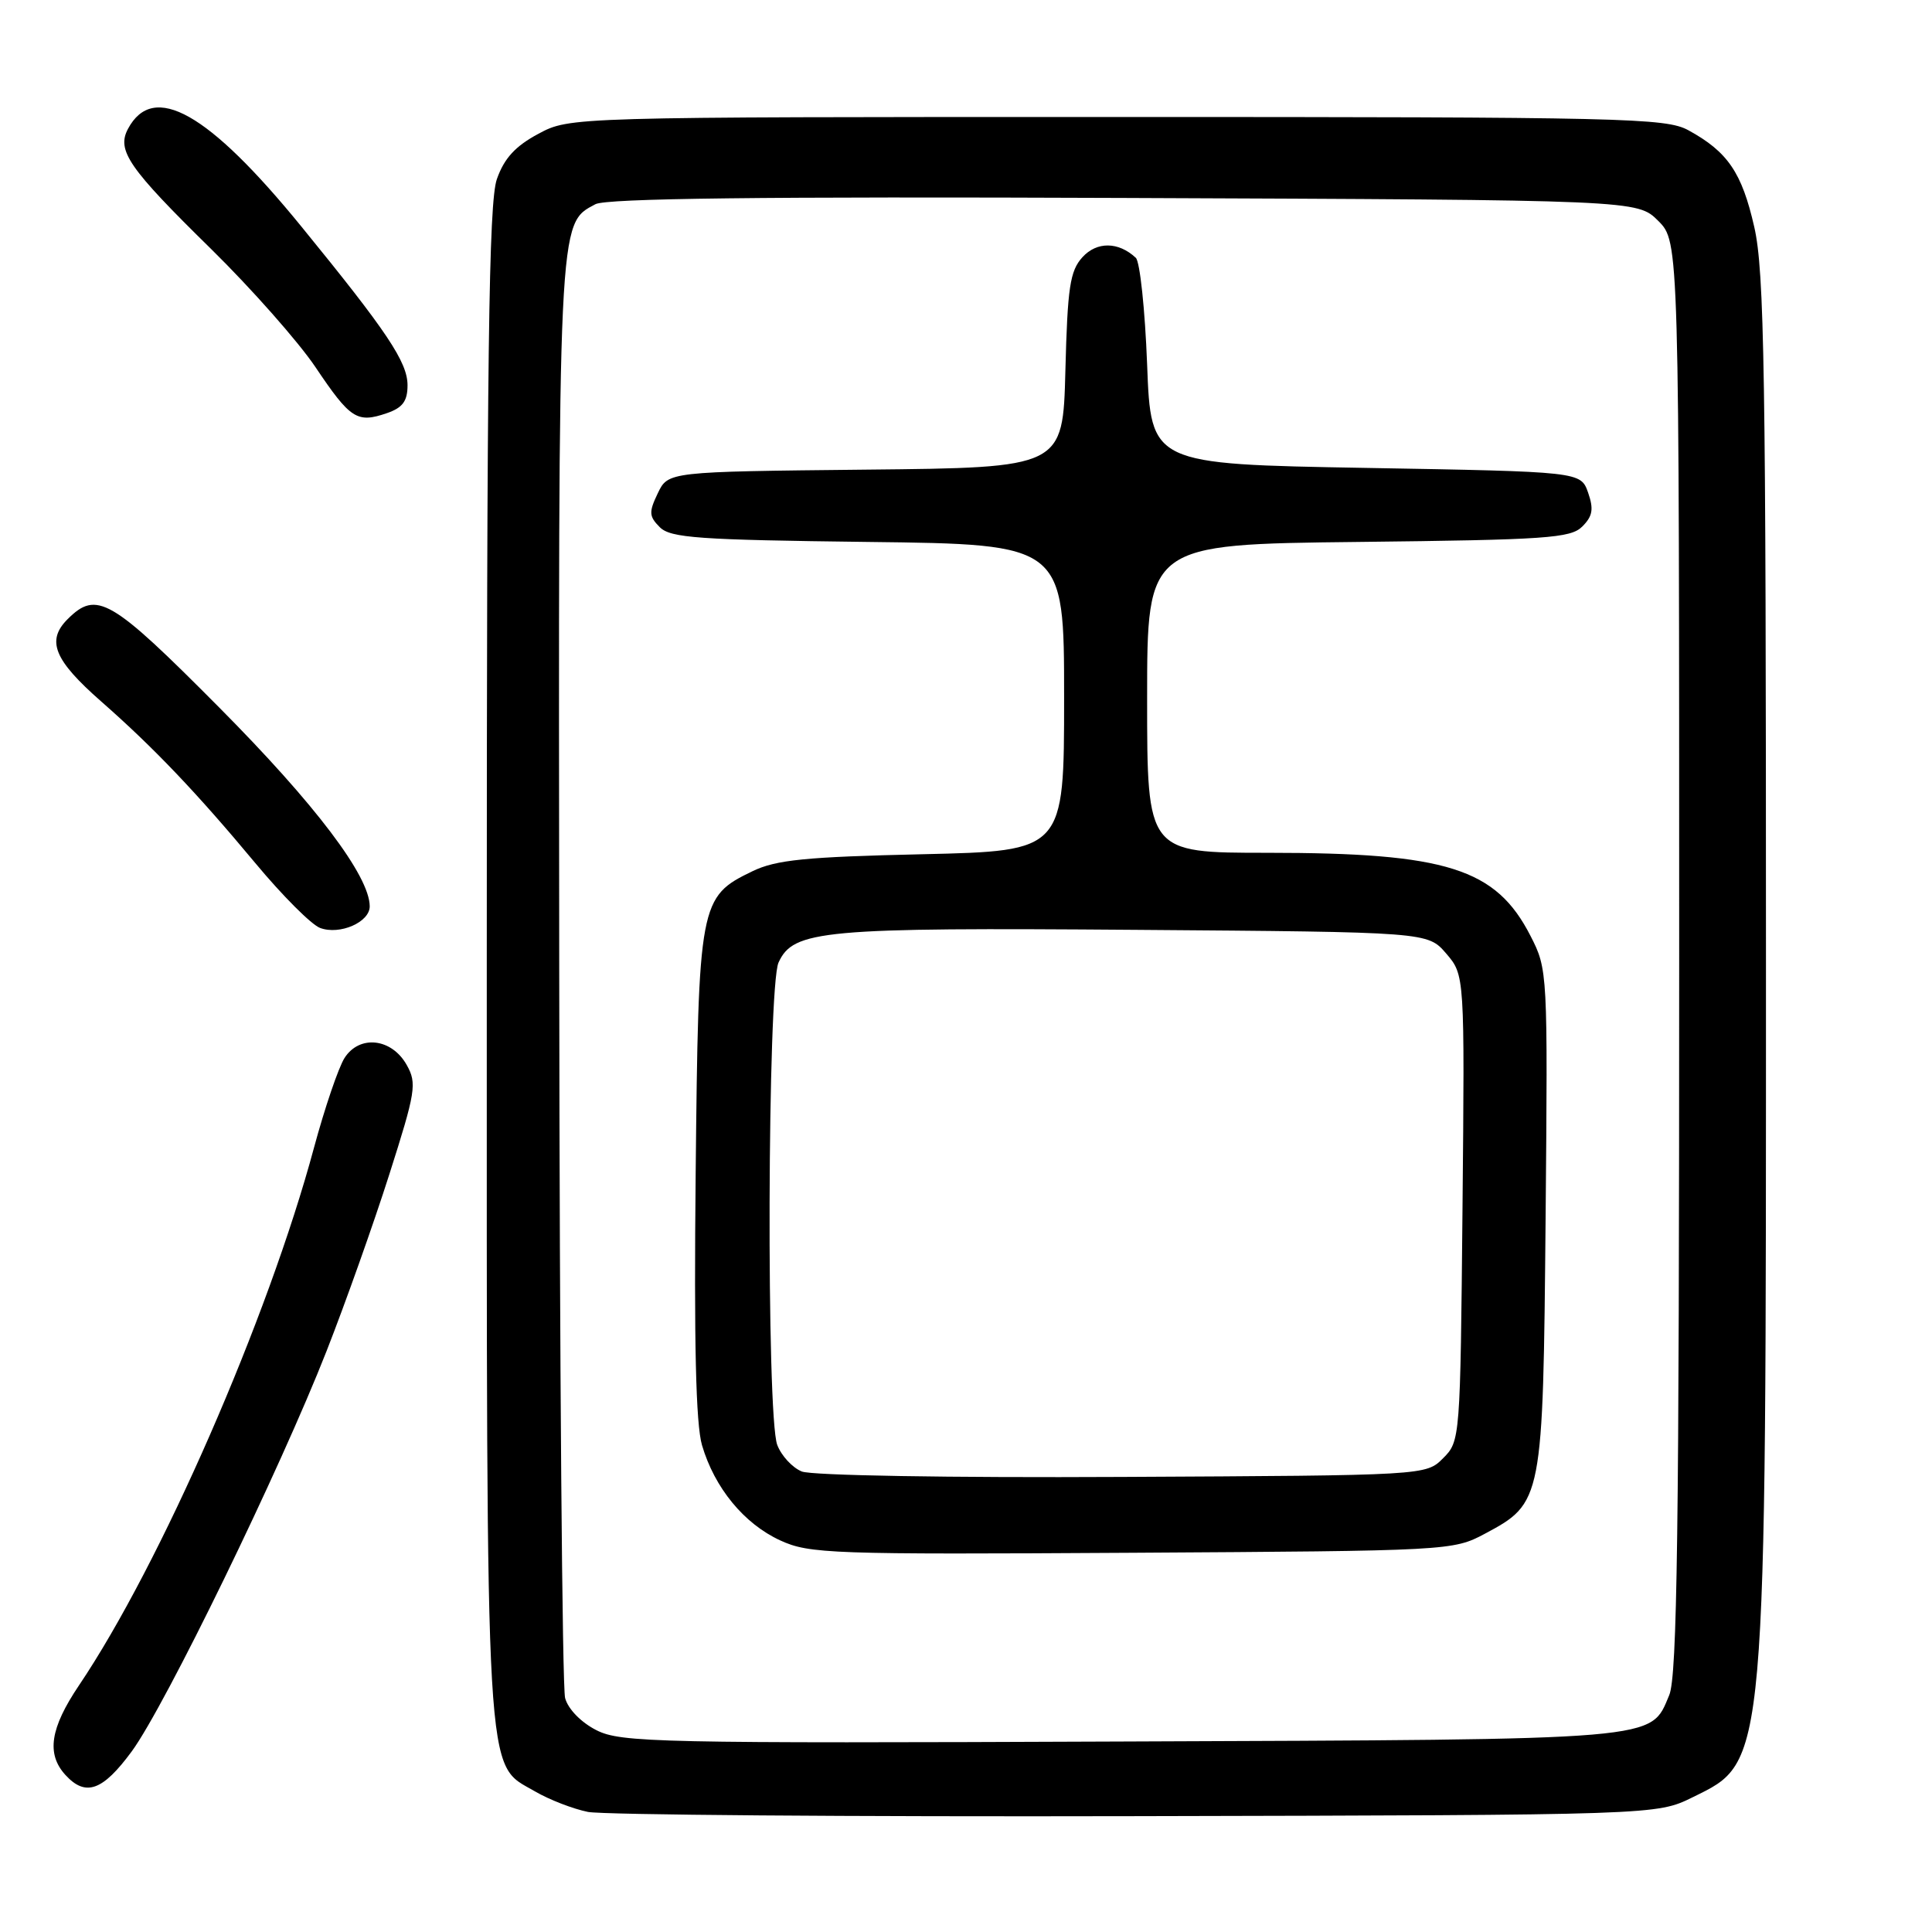 <?xml version="1.0" encoding="UTF-8" standalone="no"?>
<!DOCTYPE svg PUBLIC "-//W3C//DTD SVG 1.1//EN" "http://www.w3.org/Graphics/SVG/1.1/DTD/svg11.dtd" >
<svg xmlns="http://www.w3.org/2000/svg" xmlns:xlink="http://www.w3.org/1999/xlink" version="1.1" viewBox="0 0 256 256">
 <g >
 <path fill="currentColor"
d=" M 224.28 238.15 C 234.14 233.29 234.00 234.92 234.00 127.12 C 234.00 49.24 233.79 35.96 232.45 30.08 C 230.81 22.86 228.93 20.11 223.72 17.26 C 220.73 15.63 215.33 15.50 148.00 15.50 C 75.50 15.50 75.50 15.50 71.34 17.73 C 68.29 19.36 66.81 20.97 65.84 23.73 C 64.76 26.78 64.50 46.65 64.50 127.50 C 64.50 238.40 64.21 233.48 70.91 237.38 C 72.78 238.47 75.93 239.69 77.91 240.09 C 79.88 240.48 112.55 240.74 150.50 240.65 C 219.50 240.50 219.50 240.50 224.28 238.15 Z  M 17.47 232.05 C 21.89 226.01 37.10 194.76 43.28 179.00 C 45.76 172.68 49.50 162.16 51.58 155.63 C 55.08 144.66 55.26 143.55 53.90 141.13 C 51.91 137.56 47.64 137.08 45.65 140.19 C 44.85 141.46 43.03 146.80 41.61 152.06 C 35.54 174.63 21.27 207.29 10.46 223.33 C 6.65 228.99 6.13 232.39 8.65 235.17 C 11.33 238.12 13.60 237.32 17.47 232.05 Z  M 48.99 120.09 C 48.97 116.07 41.77 106.56 29.05 93.75 C 14.67 79.27 12.81 78.19 8.95 82.05 C 6.11 84.89 7.17 87.47 13.39 92.93 C 20.34 99.03 26.06 105.03 33.81 114.34 C 37.40 118.66 41.27 122.54 42.42 122.96 C 45.03 123.93 49.00 122.19 48.99 120.09 Z  M 54.00 51.05 C 54.00 47.99 51.31 43.96 39.92 30.00 C 27.60 14.89 20.32 10.79 16.96 17.07 C 15.43 19.94 17.04 22.27 27.98 33.00 C 33.30 38.23 39.53 45.27 41.81 48.66 C 46.43 55.53 47.31 56.10 51.25 54.75 C 53.35 54.03 54.00 53.16 54.00 51.05 Z  M 79.03 229.26 C 77.00 228.23 75.27 226.46 74.88 225.00 C 74.50 223.62 74.15 180.30 74.10 128.72 C 73.99 28.26 73.92 29.72 78.89 27.06 C 80.34 26.28 100.89 26.04 148.95 26.23 C 216.96 26.50 216.96 26.50 219.73 29.27 C 222.50 32.05 222.50 32.05 222.50 126.77 C 222.50 202.90 222.24 222.11 221.18 224.62 C 218.64 230.65 220.65 230.48 148.50 230.76 C 87.12 231.01 82.26 230.90 79.03 229.26 Z  M 196.73 203.24 C 204.41 199.14 204.46 198.87 204.80 161.50 C 205.09 128.76 205.08 128.46 202.80 124.01 C 198.22 115.06 191.71 113.00 167.95 113.00 C 152.00 113.00 152.00 113.00 152.00 92.56 C 152.00 72.12 152.00 72.12 179.97 71.81 C 204.92 71.53 208.12 71.31 209.66 69.77 C 211.04 68.39 211.19 67.46 210.43 65.27 C 209.45 62.50 209.45 62.50 180.98 62.00 C 152.50 61.50 152.50 61.50 152.00 48.30 C 151.72 41.03 151.05 34.67 150.50 34.16 C 148.20 32.01 145.33 31.98 143.42 34.09 C 141.78 35.90 141.45 38.08 141.17 49.09 C 140.84 61.97 140.84 61.97 114.68 62.23 C 88.53 62.50 88.53 62.50 87.16 65.36 C 85.96 67.86 85.99 68.42 87.43 69.86 C 88.85 71.28 92.56 71.54 115.03 71.81 C 141.00 72.12 141.00 72.12 141.00 92.44 C 141.00 112.76 141.00 112.76 122.25 113.19 C 106.74 113.54 102.84 113.93 99.71 115.44 C 92.68 118.83 92.54 119.56 92.18 155.50 C 91.95 177.90 92.20 188.70 93.02 191.50 C 94.68 197.15 98.58 201.90 103.38 204.11 C 107.25 205.89 110.08 205.99 150.00 205.75 C 191.97 205.50 192.55 205.47 196.73 203.24 Z  M 106.24 194.98 C 104.99 194.47 103.53 192.89 102.99 191.46 C 101.53 187.64 101.69 130.77 103.16 127.54 C 105.12 123.24 108.97 122.89 150.61 123.21 C 189.18 123.50 189.18 123.50 191.63 126.35 C 194.08 129.21 194.08 129.21 193.79 160.08 C 193.50 190.68 193.48 190.97 191.22 193.22 C 188.95 195.50 188.95 195.50 148.72 195.70 C 125.80 195.82 107.53 195.51 106.24 194.98 Z "/>
</g>
</svg>